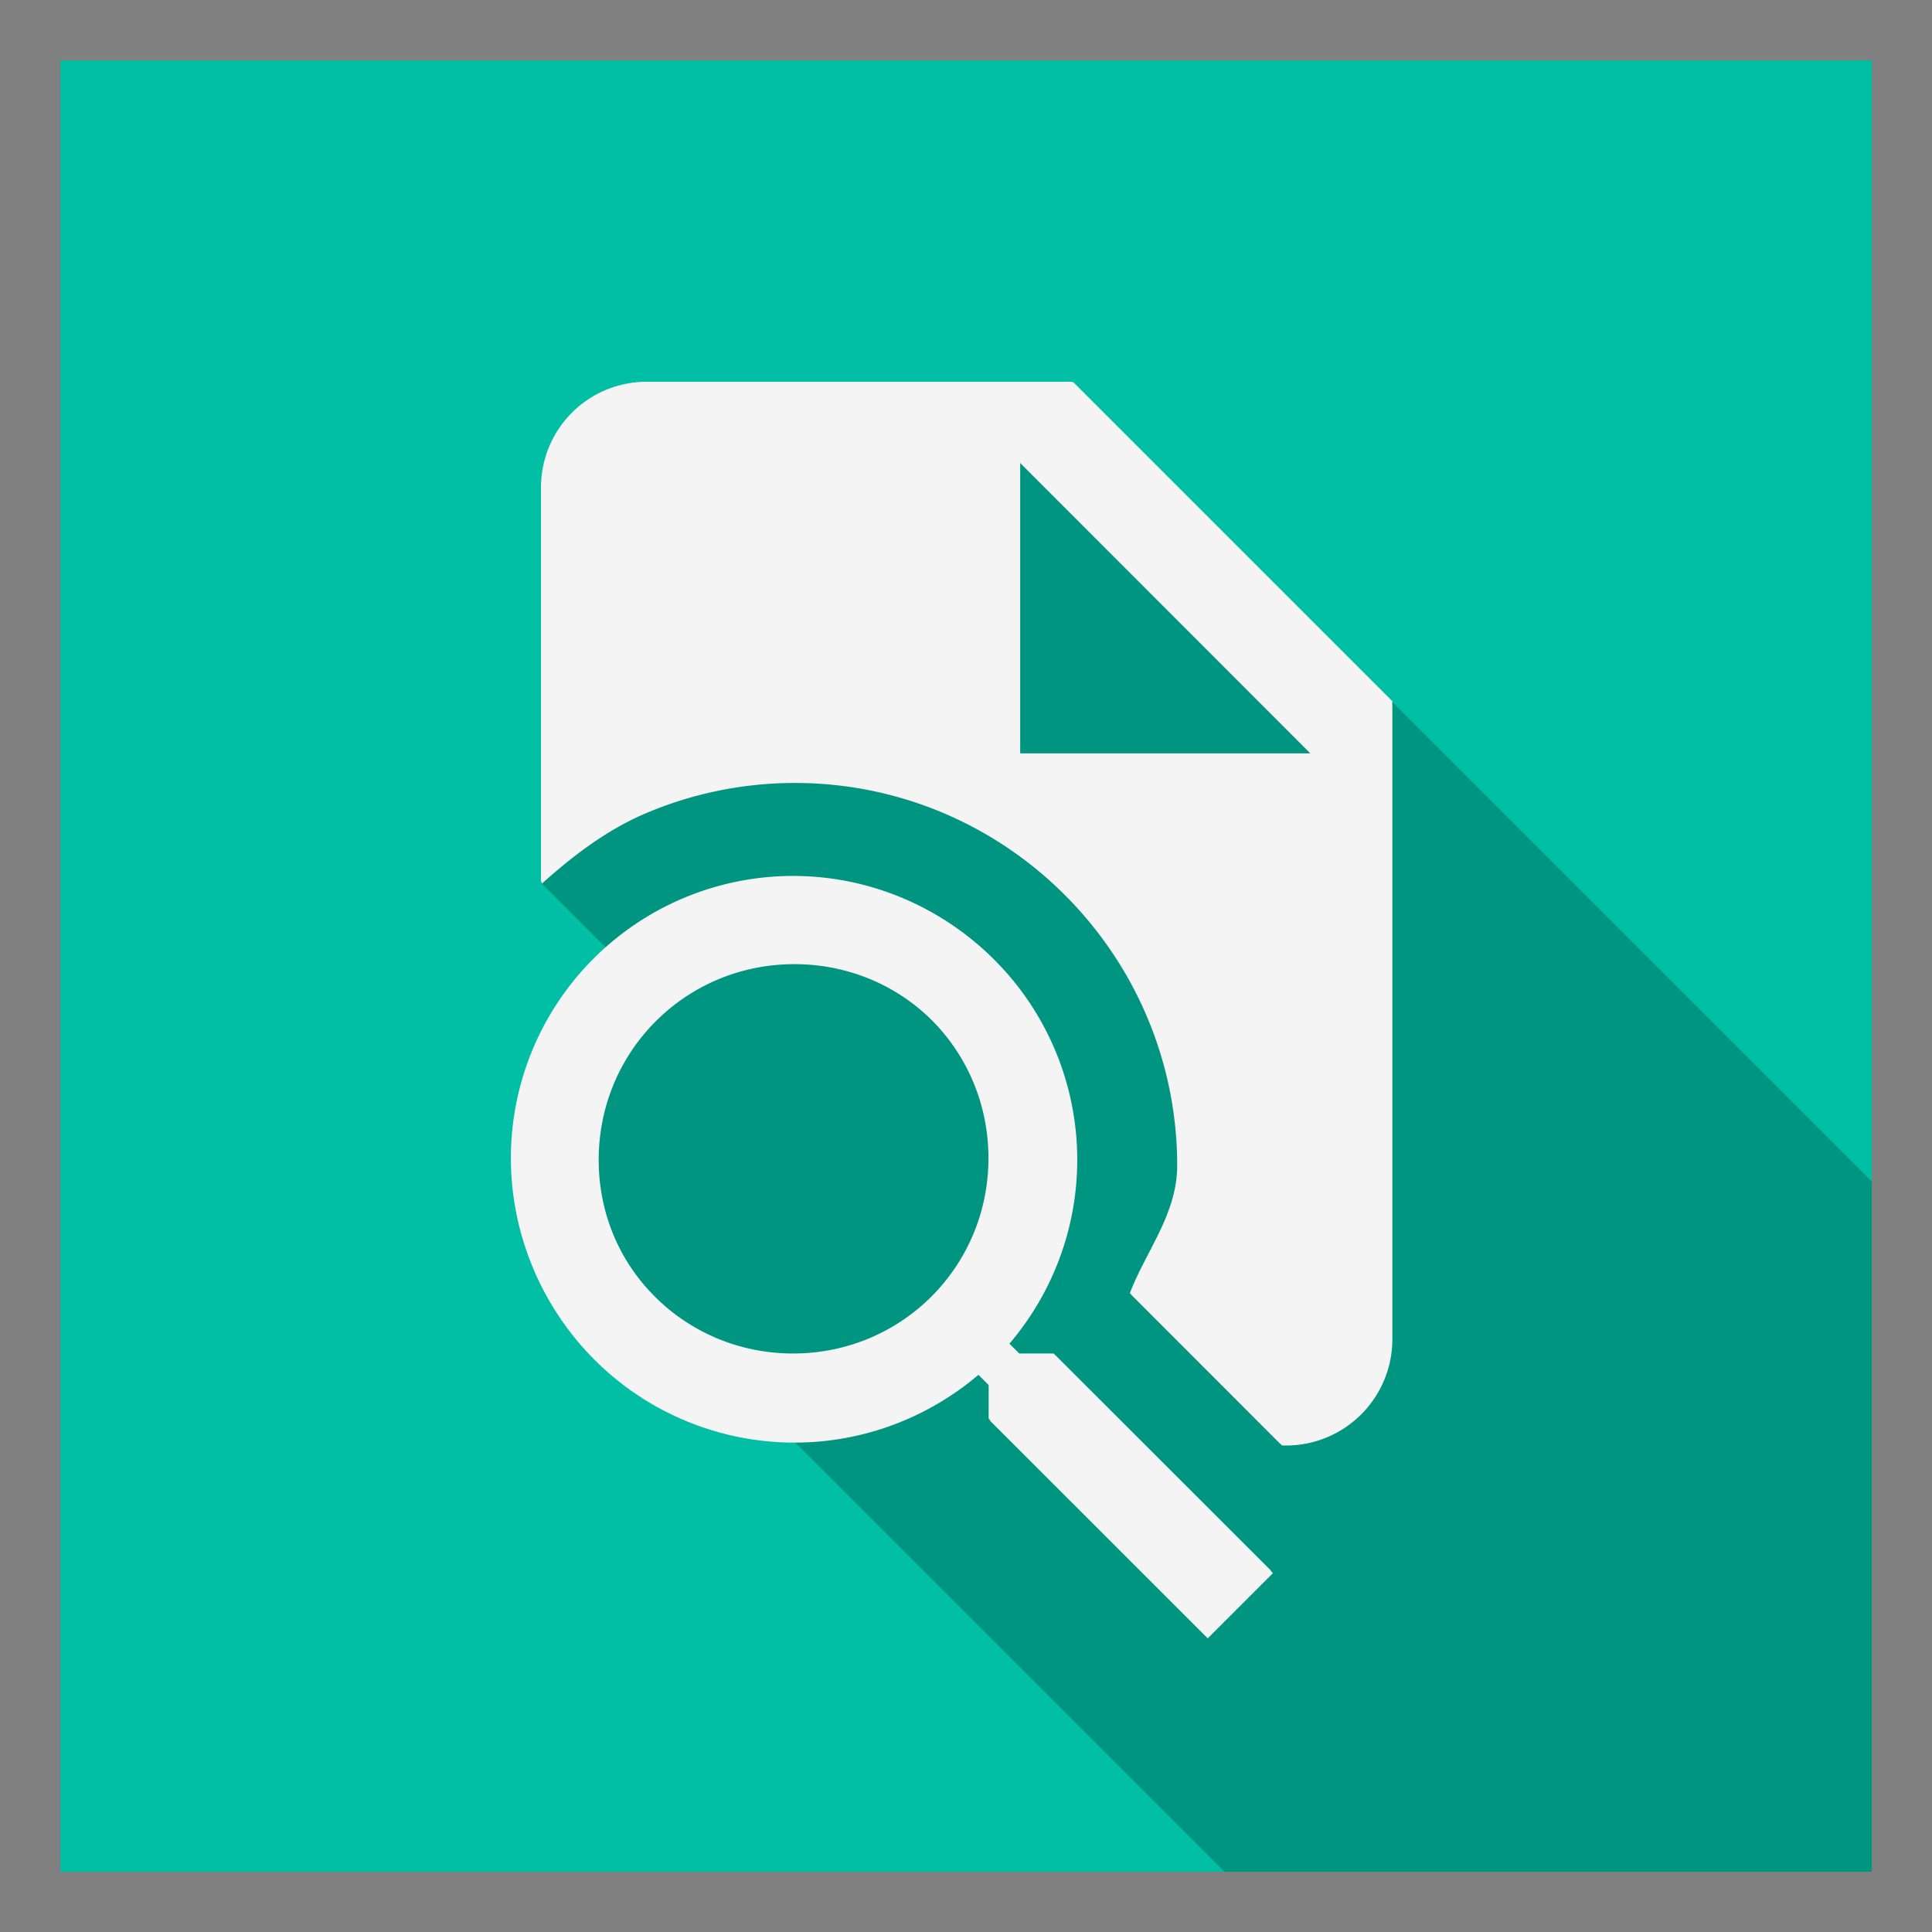<?xml version="1.0" encoding="UTF-8" standalone="no"?>
<!-- Created with Inkscape (http://www.inkscape.org/) -->

<svg
   xmlns:dc="http://purl.org/dc/elements/1.1/"
   xmlns:cc="http://creativecommons.org/ns#"
   xmlns:rdf="http://www.w3.org/1999/02/22-rdf-syntax-ns#"
   xmlns:svg="http://www.w3.org/2000/svg"
   xmlns="http://www.w3.org/2000/svg"
   xmlns:xlink="http://www.w3.org/1999/xlink"
   xmlns:sodipodi="http://sodipodi.sourceforge.net/DTD/sodipodi-0.dtd"
   xmlns:inkscape="http://www.inkscape.org/namespaces/inkscape"
   width="32"
   height="32"
   viewBox="0 0 8.467 8.467"
   version="1.1"
   id="svg8"
   inkscape:version="0.92.4 5da689c313, 2019-01-14"
   sodipodi:docname="Glogg.svg">
  <rect x="0" y="0" width="8.467" height="8.467" fill="#808080" stroke="none"/>
  <defs
     id="defs2">
    <linearGradient
       inkscape:collect="always"
       xlink:href="#linearGradient1156"
       id="linearGradient1158"
       x1="938"
       y1="301.842"
       x2="170"
       y2="813.842"
       gradientUnits="userSpaceOnUse"
       gradientTransform="matrix(0.008,0,0,0.008,-0.057,-0.087)" />
    <linearGradient
       inkscape:collect="always"
       id="linearGradient1156">
      <stop
         style="stop-color:#333333;stop-opacity:1"
         offset="0"
         id="stop1152" />
      <stop
         style="stop-color:#252525;stop-opacity:1"
         offset="1"
         id="stop1154" />
    </linearGradient>
    <mask
       maskUnits="userSpaceOnUse"
       id="mask862">
      <rect
         inkscape:label="Faded mask"
         y="1"
         x="1"
         height="30"
         width="30"
         id="rect864"
         style="display:inline;opacity:1;fill:url(#radialGradient866);fill-opacity:1;stroke:none;stroke-width:4.341;stroke-opacity:1"
         inkscape:export-xdpi="96"
         inkscape:export-ydpi="96" />
    </mask>
    <radialGradient
       inkscape:collect="always"
       xlink:href="#linearGradient1961"
       id="radialGradient866"
       gradientUnits="userSpaceOnUse"
       gradientTransform="matrix(1.244,1.202,-1.077,1.114,29.164,-6.661)"
       cx="-3.17"
       cy="16.601"
       fx="-3.17"
       fy="16.601"
       r="15" />
    <linearGradient
       inkscape:collect="always"
       id="linearGradient1961">
      <stop
         style="stop-color:#696969;stop-opacity:1"
         offset="0"
         id="stop1957" />
      <stop
         style="stop-color:#ffffff;stop-opacity:0"
         offset="1"
         id="stop1959" />
    </linearGradient>
    <filter
       color-interpolation-filters="sRGB"
       filterUnits="userSpaceOnUse"
       height="236.149"
       width="298.822"
       y="40.523"
       x="-21.49"
       id="filter0_d">
      <feFlood
         id="feFlood950"
         result="BackgroundImageFix"
         flood-opacity="0" />
      <feColorMatrix
         id="feColorMatrix952"
         values="0 0 0 0 0 0 0 0 0 0 0 0 0 0 0 0 0 0 127 0"
         type="matrix"
         in="SourceAlpha" />
      <feOffset
         id="feOffset954" />
      <feGaussianBlur
         id="feGaussianBlur956"
         stdDeviation="10.667" />
      <feColorMatrix
         id="feColorMatrix958"
         values="0 0 0 0 0 0 0 0 0 0 0 0 0 0 0 0 0 0 0.25 0"
         type="matrix" />
      <feBlend
         id="feBlend960"
         result="effect1_dropShadow"
         in2="BackgroundImageFix"
         mode="overlay" />
      <feBlend
         id="feBlend962"
         result="shape"
         in2="effect1_dropShadow"
         in="SourceGraphic"
         mode="normal" />
    </filter>
    <filter
       color-interpolation-filters="sRGB"
       filterUnits="userSpaceOnUse"
       height="297.347"
       width="122.667"
       y="-20.674"
       x="154.667"
       id="filter1_d">
      <feFlood
         id="feFlood965"
         result="BackgroundImageFix"
         flood-opacity="0" />
      <feColorMatrix
         id="feColorMatrix967"
         values="0 0 0 0 0 0 0 0 0 0 0 0 0 0 0 0 0 0 127 0"
         type="matrix"
         in="SourceAlpha" />
      <feOffset
         id="feOffset969" />
      <feGaussianBlur
         id="feGaussianBlur971"
         stdDeviation="10.667" />
      <feColorMatrix
         id="feColorMatrix973"
         values="0 0 0 0 0 0 0 0 0 0 0 0 0 0 0 0 0 0 0.25 0"
         type="matrix" />
      <feBlend
         id="feBlend975"
         result="effect1_dropShadow"
         in2="BackgroundImageFix"
         mode="overlay" />
      <feBlend
         id="feBlend977"
         result="shape"
         in2="effect1_dropShadow"
         in="SourceGraphic"
         mode="normal" />
    </filter>
    <linearGradient
       gradientUnits="userSpaceOnUse"
       y2="255.34"
       x2="127.844"
       y1="0.66"
       x1="127.844"
       id="paint0_linear">
      <stop
         id="stop980"
         stop-color="white" />
      <stop
         id="stop982"
         stop-opacity="0"
         stop-color="white"
         offset="1" />
    </linearGradient>
    <clipPath
       clipPathUnits="userSpaceOnUse"
       id="clipPath2304">
      <rect
         inkscape:export-ydpi="96"
         inkscape:export-xdpi="96"
         style="display:inline;opacity:1;fill:#808080;fill-opacity:1;stroke:none;stroke-width:1.149;stroke-opacity:1"
         id="rect2306"
         width="7.938"
         height="7.938"
         x="0.265"
         y="0.265"
         inkscape:label="Opaque mask"
         sodipodi:insensitive="true" />
    </clipPath>
  </defs>
  <sodipodi:namedview
     id="base"
     pagecolor="#ffffff"
     bordercolor="#666666"
     borderopacity="1.0"
     inkscape:pageopacity="0.0"
     inkscape:pageshadow="2"
     inkscape:zoom="8"
     inkscape:cx="7.9143105"
     inkscape:cy="12.172987"
     inkscape:document-units="px"
     inkscape:current-layer="layer4"
     showgrid="true"
     inkscape:window-width="1366"
     inkscape:window-height="712"
     inkscape:window-x="0"
     inkscape:window-y="26"
     inkscape:window-maximized="1"
     inkscape:pagecheckerboard="true"
     units="px"
     inkscape:snap-object-midpoints="true"
     showguides="true"
     inkscape:guide-bbox="true"
     inkscape:snap-global="false"
     inkscape:snap-nodes="false"
     inkscape:snap-others="true"
     inkscape:snap-bbox="true"
     inkscape:snap-grids="true">
    <inkscape:grid
       dotted="false"
       empspacing="8"
       spacingy="0.265"
       spacingx="0.265"
       units="px"
       id="grid945"
       type="xygrid" />
    <sodipodi:guide
       inkscape:locked="false"
       id="guide1116"
       orientation="0,1"
       position="8.202,8.202" />
    <sodipodi:guide
       inkscape:locked="false"
       id="guide1118"
       orientation="1,0"
       position="8.202,8.202" />
    <sodipodi:guide
       inkscape:locked="false"
       id="guide1120"
       orientation="1,0"
       position="0.265,0" />
    <sodipodi:guide
       inkscape:locked="false"
       id="guide1122"
       orientation="0,1"
       position="0.265,0.265" />
    <sodipodi:guide
       inkscape:locked="false"
       id="guide1126"
       orientation="0,1"
       position="0.529,0" />
  </sodipodi:namedview>
  <rect
     inkscape:export-ydpi="96"
     inkscape:export-xdpi="96"
     style="display:inline;opacity:1;fill:#00bfa5;fill-opacity:1;stroke:none;stroke-width:1.149;stroke-opacity:1"
     id="rect922"
     width="7.938"
     height="7.938"
     x="0.265"
     y="0.265"
     inkscape:label="Square"
     sodipodi:insensitive="true" />
  <g
     inkscape:groupmode="layer"
     id="layer2"
     inkscape:label="Background"
     sodipodi:insensitive="true" />
  <g
     inkscape:groupmode="layer"
     id="layer4"
     inkscape:label="Shadow"
     style="display:inline">
    <path
       style="display:inline;opacity:0.222;fill:#000000;fill-opacity:1;stroke-width:0.19"
       d="m 2.837,1.674 c -0.258,0 -0.465,0.207 -0.465,0.465 V 3.869 L 2.927,4.424 C 2.741,4.581 2.621,4.813 2.621,5.077 c 0,0.238 0.095,0.452 0.25,0.607 L 3.5,6.313 c -0.008,1.37e-4 -0.015,0.002 -0.022,0.002 l 3.06,3.06 c 0.268,0 0.514,-0.089 0.718,-0.234 l 0.139,0.139 v 4.654e-4 L 8.347,10.232 8.632,9.946 7.68,8.994 7.541,8.855 C 7.628,8.733 7.693,8.596 7.732,8.447 l 0.283,0.283 0.658,0.659 h 0.017 L 8.02,8.718 c 0.074,-0.183 0.202,-0.34 0.202,-0.549 0,-0.065 -0.005,-0.129 -0.012,-0.192 L 9.155,8.922 V 6.13 L 6.095,3.07 V 3.652 L 4.365,1.781 4.466,3.303 Z M 5.897,4.734 6.095,4.931 V 5.349 L 5.594,4.849 C 5.675,4.778 5.78,4.734 5.897,4.734 Z"
       id="path2173"
       inkscape:connector-curvature="0"
       clip-path="url(#clipPath2304)"
       inkscape:transform-center-x="-1.5312569"
       inkscape:transform-center-y="1.7200939"
       sodipodi:nodetypes="csccsccccccccccccccccsccccccccccccc" />
  </g>
  <g
     inkscape:groupmode="layer"
     id="layer3"
     inkscape:label="Logo"
     style="opacity:1">
    <path
       inkscape:label="doc"
       style="display:none;fill:#f4f4f4;fill-opacity:1;stroke-width:0.233"
       inkscape:connector-curvature="0"
       d="M 4.466,3.535 V 2.255 L 5.746,3.535 M 2.837,1.906 c -0.258,0 -0.465,0.207 -0.465,0.465 V 6.095 a 0.465,0.465 0 0 0 0.465,0.465 h 2.792 A 0.465,0.465 0 0 0 6.095,6.095 V 3.303 L 4.699,1.906 Z"
       id="path1603"
       inkscape:transform-center-x="-0.001092746"
       inkscape:transform-center-y="0.00064241769" />
    <path
       inkscape:label="search"
       style="display:none;opacity:0.586;fill:#b41daf;fill-opacity:1;stroke:#000000;stroke-width:0.888;stroke-miterlimit:4;stroke-dasharray:none;stroke-opacity:1"
       inkscape:connector-curvature="0"
       d="m 3.637,3.768 a 1.237,1.237 0 0 1 1.237,1.237 c 0,0.307 -0.112,0.588 -0.297,0.805 l 0.051,0.051 H 4.779 L 5.731,6.814 5.445,7.099 4.493,6.148 V 5.997 L 4.442,5.946 C 4.225,6.13 3.943,6.243 3.637,6.243 A 1.237,1.237 0 0 1 2.399,5.005 1.237,1.237 0 0 1 3.637,3.768 m 0,0.381 c -0.476,0 -0.857,0.381 -0.857,0.857 0,0.476 0.381,0.857 0.857,0.857 0.476,0 0.857,-0.381 0.857,-0.857 0,-0.476 -0.381,-0.857 -0.857,-0.857 z"
       id="path1597"
       inkscape:transform-center-x="0.16703286"
       inkscape:transform-center-y="1.2010758" />
    <path
       style="display:none;fill:#f4f4f4;fill-opacity:1;stroke-width:0.233"
       d="M 5.612,6.56 4.954,5.902 c 0.073,-0.189 0.208,-0.347 0.208,-0.56 0,-0.231 -0.047,-0.452 -0.133,-0.653 C 4.943,4.488 4.82,4.307 4.667,4.155 4.515,4.002 4.333,3.878 4.132,3.793 3.931,3.707 3.711,3.66 3.48,3.66 c -0.231,0 -0.452,0.047 -0.653,0.133 -0.171,0.073 -0.319,0.186 -0.456,0.309 V 6.095 a 0.465,0.465 0 0 0 0.465,0.465 z"
       id="path1630"
       inkscape:connector-curvature="0"
       inkscape:transform-center-x="0.2402251"
       inkscape:transform-center-y="0.87752148" />
    <g
       style="display:inline"
       id="g1634"
       transform="matrix(0.879,0,0,0.879,0.51,0.278)"
       inkscape:transform-center-x="0.064582578"
       inkscape:transform-center-y="0.18998588">
      <path
         inkscape:label="search"
         style="display:inline;fill:#f4f4f4;fill-opacity:1;stroke-width:0.216"
         inkscape:connector-curvature="0"
         d="m 3.374,4.051 a 1.407,1.407 0 0 1 1.407,1.407 c 0,0.349 -0.128,0.669 -0.338,0.916 l 0.058,0.058 H 4.673 L 5.756,7.514 5.431,7.839 4.349,6.757 V 6.586 L 4.29,6.527 C 4.043,6.737 3.723,6.865 3.374,6.865 A 1.407,1.407 0 0 1 1.967,5.458 1.407,1.407 0 0 1 3.374,4.051 m 0,0.433 c -0.541,0 -0.974,0.433 -0.974,0.974 0,0.541 0.433,0.974 0.974,0.974 0.541,0 0.974,-0.433 0.974,-0.974 0,-0.541 -0.433,-0.974 -0.974,-0.974 z"
         id="path871" />
      <path
         inkscape:connector-curvature="0"
         id="path1586"
         d="m 2.646,1.587 c -0.294,0 -0.529,0.235 -0.529,0.529 V 4.083 C 2.273,3.944 2.44,3.816 2.635,3.733 2.863,3.635 3.115,3.582 3.377,3.582 c 0.263,0 0.513,0.054 0.742,0.151 0.228,0.097 0.435,0.238 0.608,0.411 0.173,0.173 0.314,0.379 0.411,0.608 0.097,0.228 0.151,0.48 0.151,0.742 0,0.242 -0.153,0.422 -0.236,0.637 l 0.748,0.749 h 0.02 A 0.529,0.529 0 0 0 6.35,6.35 V 3.175 L 4.763,1.587 Z M 4.498,1.984 5.953,3.44 H 4.498 Z"
         style="display:inline;fill:#f4f4f4;fill-opacity:1;stroke-width:0.265" />
    </g>
    <g
       id="g2238"
       transform="matrix(0.233,0,0,0.233,0.51,0.51)"
       inkscape:transform-center-x="0.06457656"
       inkscape:transform-center-y="0.18992479">
      <g
         id="g2235"
         style="display:inline;opacity:1;fill:#f4f4f4;fill-opacity:1;stroke-width:0.818" />
      <path
         inkscape:connector-curvature="0"
         id="path1642"
         d="M 10,5 C 8.89,5 8,5.89 8,7 v 7.434 c 0.589,-0.527 1.222,-1.013 1.959,-1.326 0.864,-0.367 1.812,-0.57 2.805,-0.57 0.992,0 1.939,0.203 2.803,0.57 0.864,0.367 1.644,0.899 2.299,1.555 0.655,0.655 1.187,1.433 1.555,2.297 0.367,0.864 0.57,1.812 0.57,2.805 0,0.915 -0.579,1.596 -0.893,2.406 L 21.926,25 H 22 a 2,2 0 0 0 2,-2 V 11 L 18,5 Z m 7,1.5 5.5,5.5 H 17 Z m -4.246,7.809 a 5.318,5.318 0 0 0 -5.318,5.318 5.318,5.318 0 0 0 5.318,5.318 c 1.317,0 2.528,-0.482 3.461,-1.275 l 0.221,0.221 v 0.646 l 4.092,4.09 1.227,-1.227 -4.092,-4.092 h -0.646 l -0.221,-0.221 c 0.794,-0.933 1.277,-2.144 1.277,-3.461 a 5.318,5.318 0 0 0 -5.318,-5.318 z m 0,1.637 c 2.045,0 3.682,1.636 3.682,3.682 0,2.045 -1.636,3.682 -3.682,3.682 -2.045,0 -3.682,-1.636 -3.682,-3.682 0,-2.045 1.636,-3.682 3.682,-3.682 z"
         style="display:inline;opacity:1;fill:#f4f4f4;fill-opacity:1;stroke-width:0.818" />
    </g>
  </g>
  <g
     inkscape:groupmode="layer"
     id="layer1"
     inkscape:label="Overlay"
     sodipodi:insensitive="true"
     style="display:none">
    <circle
       style="display:inline;opacity:0.1;fill:url(#linearGradient1158);fill-opacity:1;stroke:#414548;stroke-width:0.008;stroke-opacity:1"
       id="path29"
       cx="4.233"
       cy="4.233"
       r="3.965"
       inkscape:label="Circle silhouette"
       inkscape:highlight-color="4278255615"
       clip-path="none"
       inkscape:export-xdpi="96"
       inkscape:export-ydpi="96"
       sodipodi:insensitive="true" />
  </g>
</svg>
